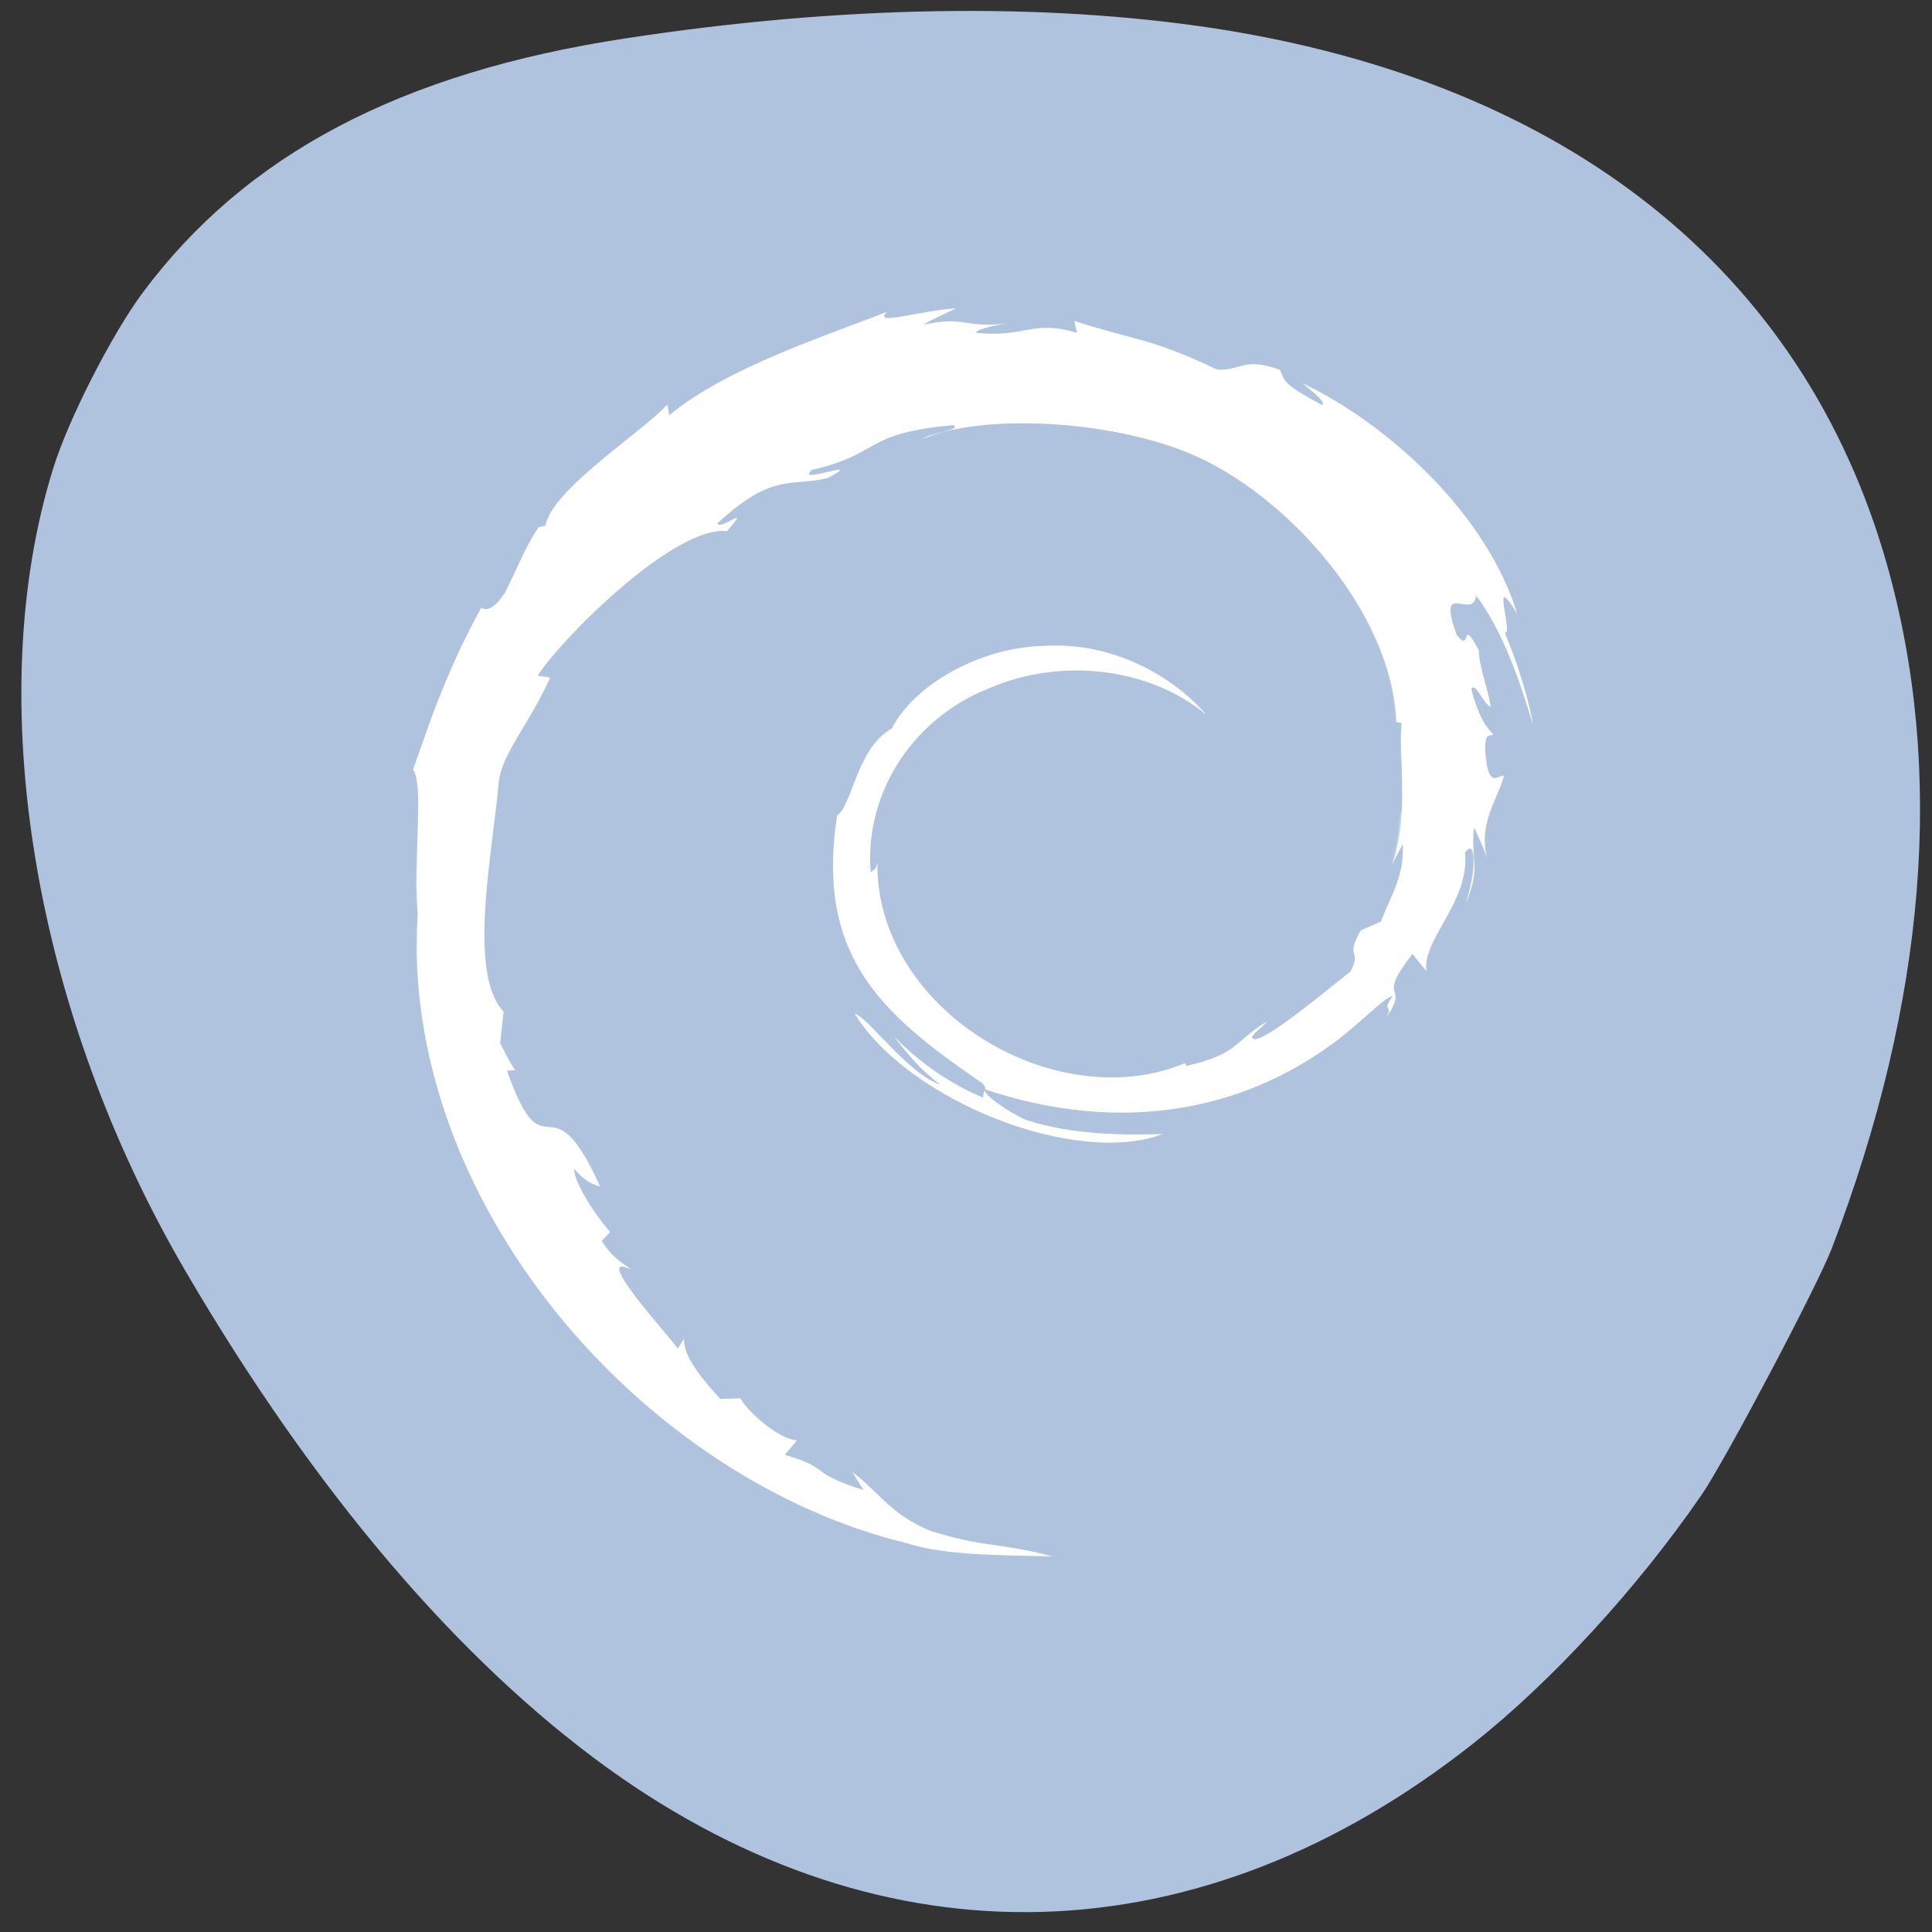 <svg xmlns="http://www.w3.org/2000/svg" viewBox="0 0 24 24"><rect x="0" y="0" width="24" height="24" fill="#333333" stroke="none"/><path d="m 21.14 18.566 c -0.793 1.156 -1.863 2.32 -2.836 3.09 c -3.395 2.684 -7.297 2.797 -10.754 0.309 c -1.855 -1.34 -3.637 -3.43 -5.23 -6.148 c -1.906 -3.246 -2.551 -7.129 -1.66 -9.996 c 0.188 -0.609 0.727 -1.664 1.109 -2.18 c 1.281 -1.723 3.207 -2.738 6 -3.164 c 2.676 -0.41 5.184 -0.449 7.316 -0.125 c 4.383 0.676 7.316 3.01 8.352 6.648 c 0.727 2.559 0.496 5.426 -0.68 8.504 c -0.176 0.461 -1.328 2.641 -1.617 3.063" fill="#b0c3de"/><g fill="#fff"><path d="m 17.426 10.469 c 0.02 0.418 -0.133 0.621 -0.273 0.98 l -0.25 0.109 c -0.203 0.355 0.02 0.227 -0.125 0.508 c -0.32 0.254 -0.969 0.797 -1.176 0.844 c -0.152 0 0.102 -0.16 0.133 -0.219 c -0.426 0.262 -0.34 0.395 -0.996 0.551 l -0.02 -0.035 c -1.609 0.676 -3.848 -0.668 -3.82 -2.5 c -0.016 0.113 -0.047 0.086 -0.082 0.133 c -0.082 -0.945 0.484 -1.891 1.449 -2.281 c 0.938 -0.414 2.043 -0.246 2.715 0.316 c -0.371 -0.434 -1.105 -0.895 -1.977 -0.852 c -0.855 0.012 -1.656 0.5 -1.926 1.027 c -0.438 0.246 -0.488 0.953 -0.68 1.082 c -0.254 1.691 0.484 2.418 1.738 3.277 c 0.195 0.121 0.055 0.137 0.082 0.23 c -0.418 -0.176 -0.797 -0.438 -1.109 -0.762 c 0.164 0.219 0.344 0.43 0.574 0.598 c -0.391 -0.121 -0.914 -0.852 -1.066 -0.883 c 0.676 1.086 2.742 1.902 3.824 1.496 c -0.5 0.016 -1.137 0.008 -1.699 -0.176 c -0.238 -0.109 -0.559 -0.336 -0.5 -0.379 c 1.477 0.496 3 0.375 4.277 -0.543 c 0.328 -0.227 0.684 -0.613 0.785 -0.617 c -0.156 0.207 0.027 0.102 -0.094 0.285 c 0.324 -0.469 -0.141 -0.191 0.336 -0.809 l 0.176 0.215 c -0.066 -0.387 0.539 -0.859 0.477 -1.473 c 0.141 -0.188 0.156 0.203 0.008 0.633 c 0.203 -0.477 0.055 -0.555 0.105 -0.949 c 0.059 0.133 0.133 0.273 0.168 0.414 c -0.133 -0.465 0.137 -0.781 0.203 -1.051 c -0.063 -0.023 -0.203 0.207 -0.234 -0.34 c 0.004 -0.238 0.074 -0.125 0.098 -0.184 c -0.051 -0.027 -0.188 -0.211 -0.27 -0.559 c 0.059 -0.082 0.16 0.211 0.242 0.223 c -0.051 -0.277 -0.145 -0.488 -0.148 -0.699 c -0.238 -0.449 -0.082 0.059 -0.277 -0.195 c -0.254 -0.711 0.211 -0.164 0.242 -0.488 c 0.387 0.504 0.605 1.281 0.711 1.602 c -0.078 -0.391 -0.203 -0.773 -0.355 -1.141 c 0.117 0.043 -0.191 -0.809 0.152 -0.242 c -0.367 -1.203 -1.563 -2.328 -2.664 -2.855 c 0.133 0.109 0.305 0.25 0.242 0.27 c -0.547 -0.289 -0.449 -0.313 -0.527 -0.438 c -0.449 -0.16 -0.477 0.016 -0.773 0 c -0.84 -0.398 -1 -0.355 -1.777 -0.605 l 0.035 0.148 c -0.555 -0.168 -0.648 0.063 -1.25 0 c -0.035 -0.027 0.191 -0.094 0.383 -0.117 c -0.539 0.063 -0.516 -0.098 -1.043 0.016 c 0.133 -0.082 0.27 -0.133 0.406 -0.203 c -0.438 0.023 -1.047 0.227 -0.859 0.043 c -0.719 0.285 -1.988 0.688 -2.703 1.285 l -0.023 -0.133 c -0.328 0.352 -1.43 1.051 -1.516 1.504 l -0.086 0.02 c -0.172 0.258 -0.281 0.551 -0.418 0.816 c -0.223 0.34 -0.324 0.133 -0.293 0.184 c -0.438 0.797 -0.656 1.465 -0.844 2.01 c 0.133 0.18 0 1.078 0.055 1.801 c -0.223 3.555 2.785 7.01 6.078 7.809 c 0.48 0.156 1.199 0.148 1.809 0.164 c -0.723 -0.184 -0.813 -0.098 -1.516 -0.316 c -0.504 -0.211 -0.613 -0.457 -0.973 -0.734 l 0.141 0.227 c -0.703 -0.223 -0.406 -0.277 -0.98 -0.438 l 0.152 -0.18 c -0.227 -0.016 -0.602 -0.344 -0.703 -0.523 l -0.25 0.008 c -0.301 -0.328 -0.461 -0.566 -0.449 -0.75 l -0.078 0.125 c -0.09 -0.137 -1.102 -1.238 -0.578 -0.98 c -0.098 -0.082 -0.227 -0.133 -0.367 -0.359 l 0.105 -0.109 c -0.25 -0.289 -0.461 -0.664 -0.445 -0.785 c 0.133 0.16 0.227 0.191 0.32 0.219 c -0.637 -1.414 -0.676 -0.078 -1.156 -1.438 l 0.102 -0.008 c -0.078 -0.105 -0.125 -0.219 -0.188 -0.332 l 0.043 -0.395 c -0.457 -0.477 -0.129 -2.02 -0.059 -2.863 c 0.043 -0.344 0.379 -0.711 0.637 -1.285 l -0.156 -0.023 c 0.297 -0.465 1.703 -1.871 2.352 -1.797 c 0.316 -0.355 -0.063 -0.004 -0.121 -0.094 c 0.691 -0.641 0.91 -0.453 1.375 -0.566 c 0.504 -0.27 -0.434 0.105 -0.195 -0.102 c 0.871 -0.199 0.617 -0.453 1.754 -0.555 c 0.121 0.063 -0.277 0.094 -0.375 0.172 c 0.723 -0.316 2.293 -0.242 3.313 0.18 c 1.184 0.492 2.516 1.957 2.566 3.336 l 0.063 0.012 c -0.031 0.551 0.094 1.184 -0.121 1.766 l 0.145 -0.277"/><path d="m 12.559 4.855 c -0.438 0.012 -0.828 0.074 -1.102 0.195 c 0.102 -0.082 0.5 -0.113 0.379 -0.176 c -1.137 0.102 -0.883 0.355 -1.754 0.555 c -0.238 0.207 0.699 -0.164 0.195 0.102 c -0.469 0.117 -0.688 -0.07 -1.379 0.57 c 0.063 0.09 0.441 -0.266 0.125 0.09 c -0.652 -0.074 -2.055 1.332 -2.352 1.797 l 0.156 0.023 c -0.258 0.574 -0.594 0.941 -0.641 1.285 c -0.043 0.559 -0.199 1.418 -0.168 2.078 c 0.027 -0.582 0.133 -1.227 0.168 -1.676 c 0.047 -0.344 0.383 -0.711 0.641 -1.285 l -0.156 -0.023 c 0.297 -0.465 1.699 -1.871 2.352 -1.797 c 0.316 -0.355 -0.063 0 -0.125 -0.09 c 0.691 -0.641 0.91 -0.453 1.379 -0.57 c 0.504 -0.266 -0.434 0.105 -0.195 -0.102 c 0.871 -0.199 0.617 -0.453 1.754 -0.555 c 0.121 0.063 -0.277 0.094 -0.379 0.176 c 0.727 -0.32 2.297 -0.246 3.316 0.176 c 1.184 0.496 2.512 1.957 2.566 3.336 l 0.059 0.016 c -0.008 0.164 0 0.348 0.008 0.527 c 0.004 -0.32 -0.023 -0.641 -0.008 -0.93 l -0.059 -0.016 c -0.055 -1.379 -1.383 -2.84 -2.566 -3.336 c -0.637 -0.266 -1.488 -0.391 -2.215 -0.371 m 5.773 2.141 c -0.031 0.324 -0.5 -0.223 -0.242 0.488 c 0.004 0.008 0.008 0.008 0.012 0.012 c 0.035 0.004 0.074 0.012 0.109 0.012 c 0.008 -0.02 0.02 -0.027 0.047 -0.004 c 0.035 -0.008 0.066 -0.031 0.074 -0.105 c 0.387 0.5 0.605 1.277 0.707 1.602 c -0.078 -0.395 -0.199 -0.773 -0.352 -1.141 c 0.043 0.016 0.023 -0.102 0.004 -0.219 c -0.102 -0.227 -0.215 -0.457 -0.359 -0.645 m 0.363 0.25 c 0.012 0.082 0.023 0.16 0.012 0.191 c 0.027 0.02 0.063 0.066 0.133 0.18 c -0.039 -0.125 -0.09 -0.246 -0.145 -0.371 m -5.695 0.777 c -0.215 0.004 -0.426 0.035 -0.625 0.09 c -0.016 0.008 -0.027 0.008 -0.039 0.016 c -0.027 0.008 -0.051 0.016 -0.074 0.023 c -0.965 0.391 -1.531 1.336 -1.449 2.281 c 0 -0.004 0.004 -0.004 0.008 -0.008 c 0.086 -0.797 0.617 -1.539 1.441 -1.867 c 0.941 -0.418 2.043 -0.246 2.715 0.316 c -0.371 -0.434 -1.105 -0.895 -1.977 -0.852 m 5.297 0.113 c -0.008 0 -0.02 0.008 -0.023 0.016 c 0.059 0.258 0.141 0.395 0.203 0.477 c -0.031 -0.137 -0.059 -0.266 -0.082 -0.383 c -0.035 -0.055 -0.07 -0.105 -0.098 -0.109 m 0.207 0.598 c -0.012 0 -0.02 0.008 -0.027 0.016 c 0.012 0.012 0.027 0.027 0.039 0.031 c -0.004 -0.02 -0.008 -0.031 -0.012 -0.047 m -0.043 0.273 c 0.004 0.051 0.012 0.105 0.02 0.137 c 0.023 -0.016 0.051 0.004 0.063 -0.031 c -0.016 -0.008 -0.051 -0.059 -0.082 -0.105 m -13.277 0.395 c -0.016 0.051 -0.039 0.109 -0.059 0.156 c 0.035 0.047 0.055 0.137 0.059 0.258 c 0.004 -0.156 0.008 -0.301 0 -0.414 m 13.496 0.238 c -0.039 -0.016 -0.105 0.059 -0.16 0.004 c -0.066 0.172 -0.109 0.367 -0.051 0.605 c 0.051 -0.238 0.168 -0.438 0.211 -0.609 m -0.375 0.23 c -0.023 0.18 -0.004 0.293 0.004 0.406 c 0.055 0.133 0.129 0.273 0.168 0.41 c -0.047 -0.16 -0.035 -0.297 -0.012 -0.426 c -0.039 -0.133 -0.105 -0.266 -0.16 -0.391 m -0.883 0.191 l -0.031 0.059 c -0.012 0.203 -0.039 0.402 -0.109 0.602 c 0.082 -0.195 0.152 -0.387 0.141 -0.66 m 0.816 0.082 c -0.012 0.008 -0.027 0.023 -0.043 0.047 c 0.059 0.613 -0.547 1.086 -0.48 1.473 l -0.176 -0.215 c -0.477 0.617 -0.008 0.336 -0.332 0.805 c 0.117 -0.184 -0.063 -0.074 0.09 -0.285 c -0.102 0.008 -0.457 0.395 -0.781 0.621 c -1.277 0.914 -2.805 1.035 -4.281 0.543 c -0.059 0.039 0.266 0.266 0.5 0.375 c 0.563 0.188 1.199 0.191 1.699 0.176 c -0.625 0.234 -1.582 0.051 -2.406 -0.348 c 0.035 0.023 0.066 0.047 0.102 0.074 c 0.098 0.059 0.113 0.094 0.105 0.125 c 1.477 0.492 3 0.371 4.281 -0.543 c 0.324 -0.227 0.68 -0.613 0.781 -0.617 c -0.152 0.207 0.027 0.098 -0.09 0.281 c 0.324 -0.469 -0.141 -0.191 0.332 -0.809 l 0.176 0.219 c -0.066 -0.387 0.539 -0.859 0.48 -1.477 c 0.031 -0.043 0.059 -0.055 0.078 -0.039 c 0.051 -0.254 0.035 -0.441 -0.035 -0.406 m -6 3.391 c -0.008 0.031 -0.035 0.055 -0.023 0.102 c -0.414 -0.172 -0.797 -0.438 -1.109 -0.758 c 0.168 0.219 0.348 0.43 0.578 0.594 c -0.395 -0.117 -0.918 -0.848 -1.07 -0.879 c 0.676 1.082 2.742 1.898 3.824 1.496 c -0.5 0.016 -1.137 0.008 -1.699 -0.18 c -0.234 -0.109 -0.559 -0.332 -0.5 -0.375 m 0 -0.402 c 0.008 -0.031 -0.008 -0.066 -0.105 -0.125 c -1.027 -0.707 -1.703 -1.336 -1.77 -2.473 c -0.07 1.188 0.426 1.863 1.273 2.516 c 0.016 0.004 0.031 0.016 0.047 0.02 c -0.234 -0.168 -0.414 -0.379 -0.578 -0.594 c 0.313 0.32 0.695 0.582 1.109 0.758 c -0.012 -0.047 0.016 -0.07 0.023 -0.102 m 6.06 -2.633 c -0.004 0.023 -0.012 0.051 -0.02 0.078 c 0.043 0.078 0.023 0.348 -0.078 0.648 c 0.156 -0.371 0.105 -0.504 0.098 -0.727 m -13.13 0.137 c -0.004 0.207 -0.004 0.414 0.004 0.621 c 0.004 -0.102 -0.004 -0.199 0.004 -0.301 c -0.008 -0.102 -0.008 -0.215 -0.008 -0.32 m 0.004 1.012 c -0.047 3.453 2.879 6.746 6.078 7.52 c 0.484 0.156 1.199 0.148 1.809 0.164 c -0.719 -0.184 -0.809 -0.098 -1.512 -0.316 c -0.23 -0.098 -0.375 -0.199 -0.5 -0.313 c -2.996 -0.828 -5.703 -3.828 -5.875 -7.05 m 1.035 0.852 l -0.008 0.055 c 0.012 0.023 0.027 0.043 0.039 0.066 l 0.004 -0.059 c -0.016 -0.02 -0.023 -0.043 -0.035 -0.063 m 0.934 1.711 c 0.039 0.129 0.152 0.328 0.301 0.523 c -0.121 -0.266 -0.215 -0.418 -0.301 -0.523" fill-opacity="0.314"/></g></svg>